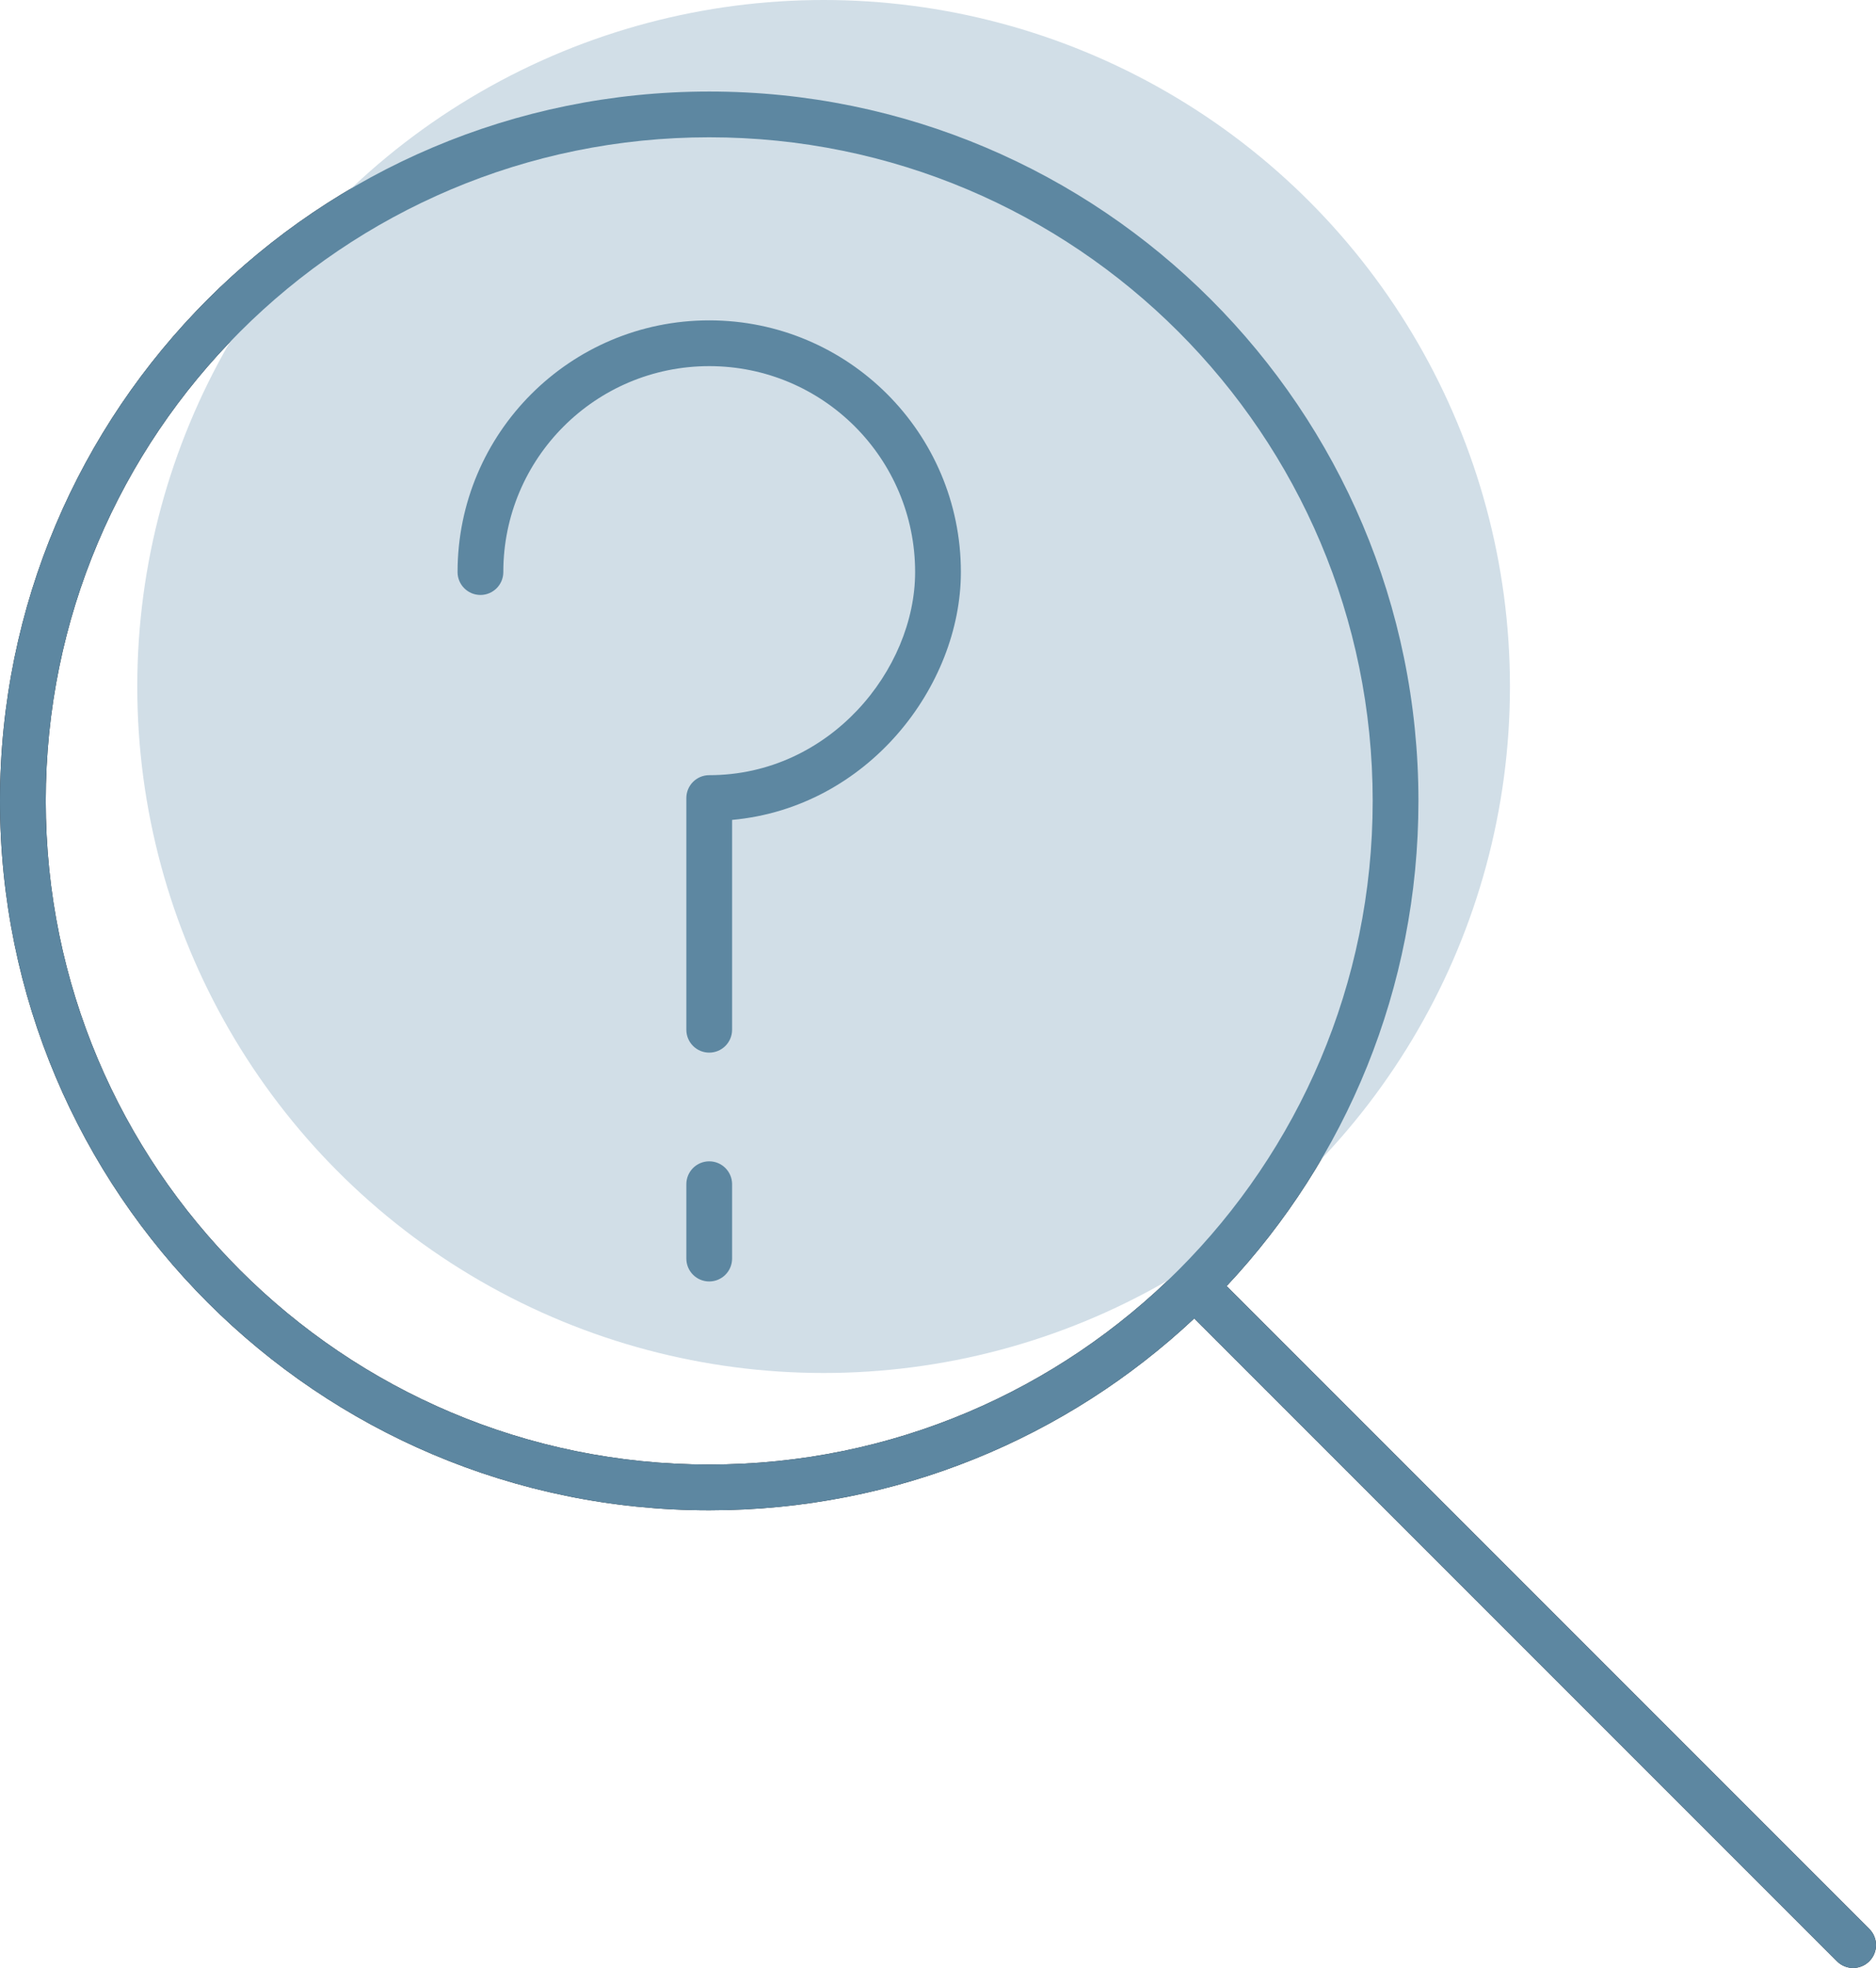 <svg width="82" height="86" viewBox="0 0 82 86" fill="none" xmlns="http://www.w3.org/2000/svg">
<path fill-rule="evenodd" clip-rule="evenodd" d="M31 6C14.984 6 2 18.984 2 35C2 51.016 14.984 64 31 64C39.008 64 46.257 60.755 51.506 55.506C56.755 50.257 60 43.008 60 35C60 18.984 47.016 6 31 6ZM0 35C0 17.879 13.879 4 31 4C48.121 4 62 17.879 62 35C62 43.2 58.815 50.658 53.616 56.202L81.707 84.293C82.098 84.683 82.098 85.317 81.707 85.707C81.317 86.098 80.683 86.098 80.293 85.707L52.202 57.616C46.658 62.815 39.2 66 31 66C13.879 66 0 52.121 0 35ZM31 16C26.029 16 22 20.029 22 25C22 25.552 21.552 26 21 26C20.448 26 20 25.552 20 25C20 18.925 24.925 14 31 14C37.075 14 42 18.925 42 25C42 29.976 37.943 35.288 32 35.83V45C32 45.552 31.552 46 31 46C30.448 46 30 45.552 30 45V34.875C30 34.323 30.448 33.875 31 33.875C36.267 33.875 40 29.261 40 25C40 20.029 35.971 16 31 16ZM31 50.75C31.552 50.75 32 51.198 32 51.75V55C32 55.552 31.552 56 31 56C30.448 56 30 55.552 30 55V51.75C30 51.198 30.448 50.75 31 50.75Z" fill="#19242D"/>
<circle cx="36" cy="30" r="30" fill="#D1DEE7"/>
<path fill-rule="evenodd" clip-rule="evenodd" d="M31 6C14.984 6 2 18.984 2 35C2 51.016 14.984 64 31 64C39.008 64 46.257 60.755 51.506 55.506C56.755 50.257 60 43.008 60 35C60 18.984 47.016 6 31 6ZM0 35C0 17.879 13.879 4 31 4C48.121 4 62 17.879 62 35C62 43.2 58.815 50.658 53.616 56.202L81.707 84.293C82.098 84.683 82.098 85.317 81.707 85.707C81.317 86.098 80.683 86.098 80.293 85.707L52.202 57.616C46.658 62.815 39.2 66 31 66C13.879 66 0 52.121 0 35ZM31 16C26.029 16 22 20.029 22 25C22 25.552 21.552 26 21 26C20.448 26 20 25.552 20 25C20 18.925 24.925 14 31 14C37.075 14 42 18.925 42 25C42 29.976 37.943 35.288 32 35.83V45C32 45.552 31.552 46 31 46C30.448 46 30 45.552 30 45V34.875C30 34.323 30.448 33.875 31 33.875C36.267 33.875 40 29.261 40 25C40 20.029 35.971 16 31 16ZM31 50.75C31.552 50.75 32 51.198 32 51.75V55C32 55.552 31.552 56 31 56C30.448 56 30 55.552 30 55V51.75C30 51.198 30.448 50.75 31 50.75Z" fill="#5D87A1"/>
</svg>
